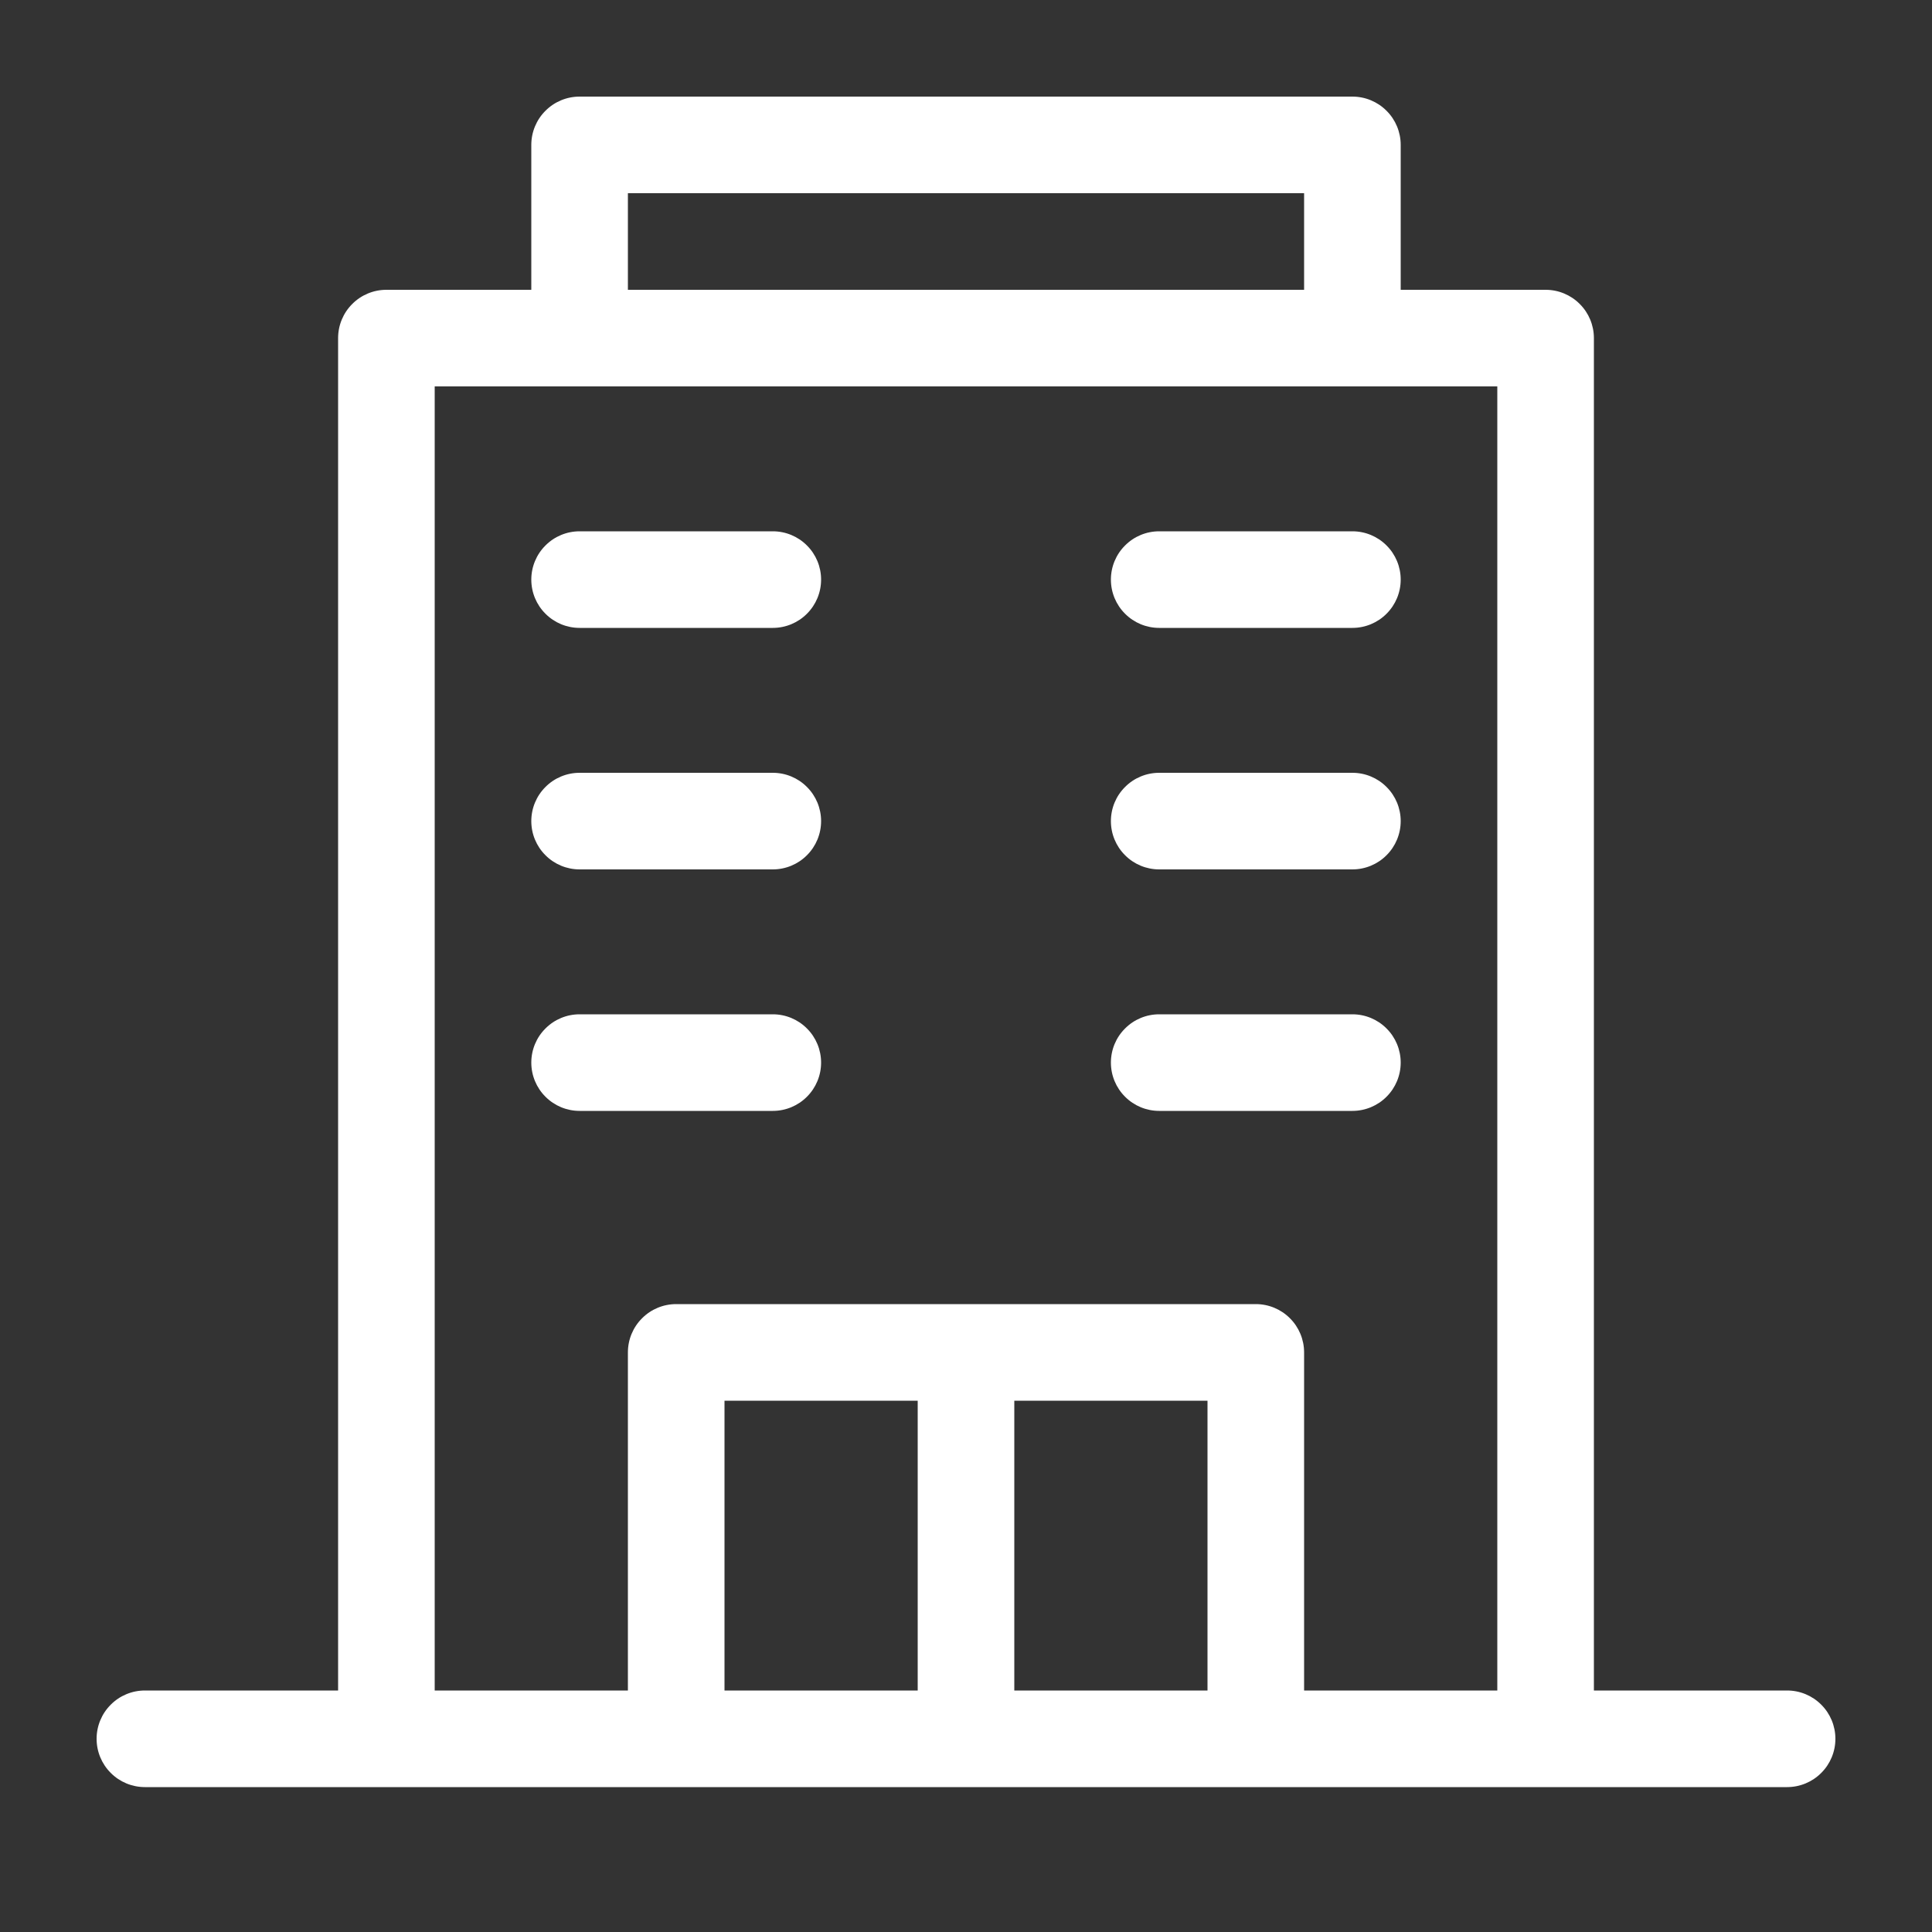 <svg width="30" height="30" viewBox="0 0 30 30" fill="none" xmlns="http://www.w3.org/2000/svg">
<rect x="0" y="0" width="30" height="30" fill="#333333" stroke="none"/>
<g id="office-2 1">
<g id="Layer 2">
<path id="Vector" d="M27.75 26.25H24.75V5.25C24.75 5.051 24.671 4.86 24.53 4.72C24.39 4.579 24.199 4.5 24 4.5H21.75V2.25C21.75 2.051 21.671 1.86 21.53 1.72C21.39 1.579 21.199 1.5 21 1.5H9C8.801 1.5 8.61 1.579 8.47 1.72C8.329 1.86 8.25 2.051 8.25 2.25V4.5H6C5.801 4.5 5.61 4.579 5.47 4.72C5.329 4.86 5.25 5.051 5.25 5.25V26.25H2.25C2.051 26.25 1.86 26.329 1.72 26.47C1.579 26.61 1.5 26.801 1.5 27C1.5 27.199 1.579 27.39 1.72 27.53C1.86 27.671 2.051 27.75 2.25 27.75H27.75C27.949 27.75 28.14 27.671 28.28 27.53C28.421 27.39 28.5 27.199 28.5 27C28.5 26.801 28.421 26.61 28.28 26.47C28.14 26.329 27.949 26.25 27.75 26.25ZM9.75 3H20.25V4.5H9.75V3ZM11.25 26.25V21.75H14.25V26.25H11.25ZM15.75 26.25V21.75H18.75V26.25H15.75ZM20.25 26.25V21C20.25 20.801 20.171 20.61 20.03 20.47C19.89 20.329 19.699 20.25 19.5 20.25H10.5C10.301 20.25 10.11 20.329 9.97 20.47C9.829 20.61 9.75 20.801 9.75 21V26.25H6.75V6H23.25V26.25H20.25ZM21.75 9C21.75 9.199 21.671 9.39 21.53 9.53C21.39 9.671 21.199 9.75 21 9.75H18C17.801 9.75 17.61 9.671 17.47 9.53C17.329 9.39 17.25 9.199 17.25 9C17.25 8.801 17.329 8.61 17.47 8.47C17.61 8.329 17.801 8.25 18 8.25H21C21.199 8.25 21.39 8.329 21.53 8.47C21.671 8.61 21.75 8.801 21.75 9ZM12.75 9C12.75 9.199 12.671 9.39 12.53 9.53C12.39 9.671 12.199 9.75 12 9.75H9C8.801 9.75 8.61 9.671 8.47 9.53C8.329 9.39 8.25 9.199 8.25 9C8.25 8.801 8.329 8.61 8.47 8.47C8.61 8.329 8.801 8.25 9 8.25H12C12.199 8.25 12.39 8.329 12.53 8.47C12.671 8.61 12.75 8.801 12.75 9ZM21.75 12.75C21.75 12.949 21.671 13.14 21.53 13.28C21.39 13.421 21.199 13.5 21 13.5H18C17.801 13.5 17.61 13.421 17.47 13.28C17.329 13.14 17.25 12.949 17.25 12.75C17.25 12.551 17.329 12.36 17.47 12.22C17.61 12.079 17.801 12 18 12H21C21.199 12 21.39 12.079 21.53 12.22C21.671 12.36 21.75 12.551 21.75 12.75ZM12.75 12.75C12.75 12.949 12.671 13.14 12.53 13.28C12.39 13.421 12.199 13.5 12 13.5H9C8.801 13.5 8.61 13.421 8.47 13.28C8.329 13.14 8.25 12.949 8.25 12.75C8.25 12.551 8.329 12.36 8.47 12.22C8.61 12.079 8.801 12 9 12H12C12.199 12 12.39 12.079 12.53 12.22C12.671 12.36 12.75 12.551 12.75 12.75ZM21.75 16.5C21.75 16.699 21.671 16.89 21.53 17.03C21.39 17.171 21.199 17.25 21 17.25H18C17.801 17.25 17.61 17.171 17.47 17.03C17.329 16.89 17.25 16.699 17.25 16.5C17.25 16.301 17.329 16.11 17.47 15.97C17.61 15.829 17.801 15.75 18 15.75H21C21.199 15.75 21.39 15.829 21.53 15.97C21.671 16.11 21.75 16.301 21.75 16.5ZM12.75 16.5C12.75 16.699 12.671 16.89 12.53 17.03C12.39 17.171 12.199 17.25 12 17.25H9C8.801 17.25 8.61 17.171 8.47 17.03C8.329 16.89 8.25 16.699 8.25 16.5C8.25 16.301 8.329 16.11 8.47 15.97C8.61 15.829 8.801 15.75 9 15.75H12C12.199 15.75 12.39 15.829 12.53 15.97C12.671 16.11 12.75 16.301 12.75 16.5Z" fill="white"/>
</g>
</g>
</svg>
